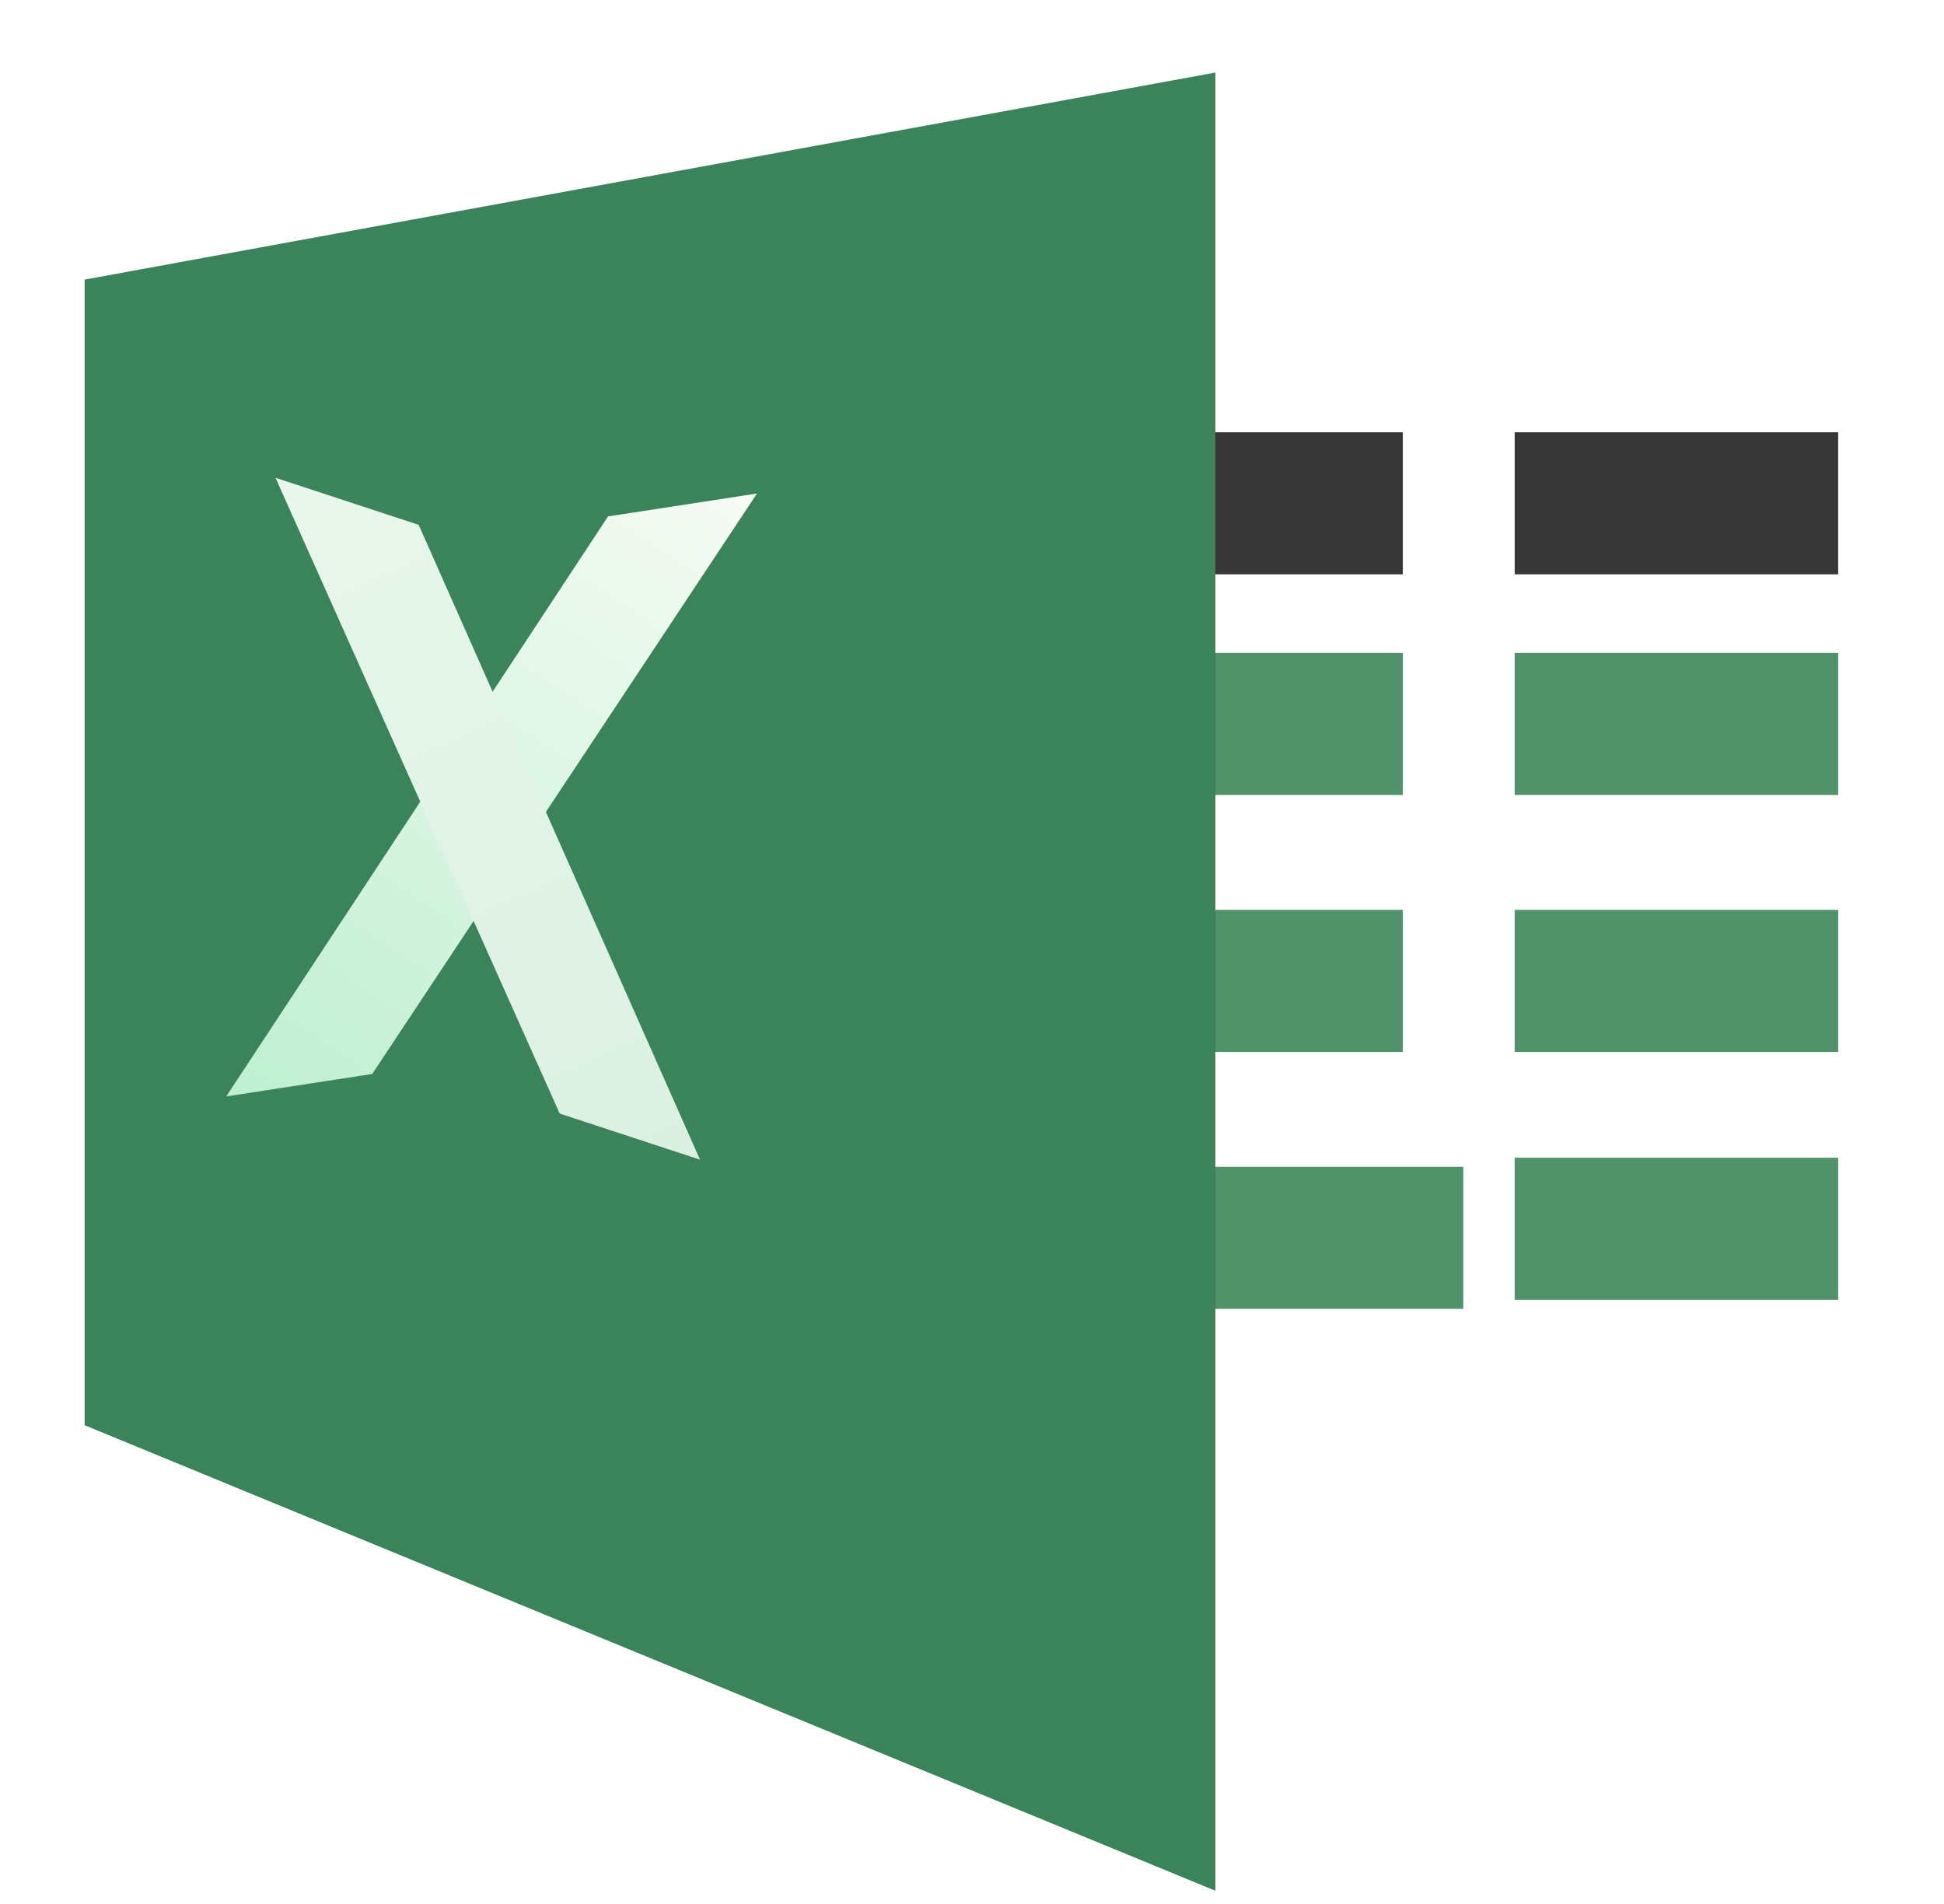<svg width="643" height="630" viewBox="0 0 643 630" fill="none" xmlns="http://www.w3.org/2000/svg">
<path d="M327 105H643V472H327V105Z" fill="white"/>
<rect x="357" y="143" width="107" height="47" fill="#373737"/>
<rect x="357" y="216" width="107" height="47" fill="#52926A"/>
<rect x="501" y="383" width="107" height="47" fill="#52926A"/>
<rect x="501" y="216" width="107" height="47" fill="#52926A"/>
<rect x="377" y="386" width="107" height="47" fill="#52926A"/>
<rect x="501" y="301" width="107" height="47" fill="#52926A"/>
<rect x="357" y="301" width="107" height="47" fill="#52926A"/>
<rect x="501" y="143" width="107" height="47" fill="#373737"/>
<g filter="url(#filter0_dd_1048_139)">
<path d="M3 68.5L377 0V601.5L3 447.5V68.5Z" fill="#3B835B"/>
</g>
<path d="M201.108 170.845L250.379 163.264L123.115 355.292L74.824 362.722L201.108 170.845Z" fill="url(#paint0_linear_1048_139)"/>
<path d="M138.483 173.632L91.125 158.061L185.12 368.384L231.535 383.646L138.483 173.632Z" fill="url(#paint1_linear_1048_139)"/>
<defs>
<filter id="filter0_dd_1048_139" x="0" y="0" width="401" height="629.5" filterUnits="userSpaceOnUse" color-interpolation-filters="sRGB">
<feFlood flood-opacity="0" result="BackgroundImageFix"/>
<feColorMatrix in="SourceAlpha" type="matrix" values="0 0 0 0 0 0 0 0 0 0 0 0 0 0 0 0 0 0 127 0" result="hardAlpha"/>
<feOffset dx="5" dy="20"/>
<feGaussianBlur stdDeviation="4"/>
<feComposite in2="hardAlpha" operator="out"/>
<feColorMatrix type="matrix" values="0 0 0 0 0.757 0 0 0 0 0.796 0 0 0 0 0.757 0 0 0 1 0"/>
<feBlend mode="normal" in2="BackgroundImageFix" result="effect1_dropShadow_1048_139"/>
<feColorMatrix in="SourceAlpha" type="matrix" values="0 0 0 0 0 0 0 0 0 0 0 0 0 0 0 0 0 0 127 0" result="hardAlpha"/>
<feOffset dx="20" dy="4"/>
<feGaussianBlur stdDeviation="2"/>
<feComposite in2="hardAlpha" operator="out"/>
<feColorMatrix type="matrix" values="0 0 0 0 0 0 0 0 0 0 0 0 0 0 0 0 0 0 0.5 0"/>
<feBlend mode="normal" in2="effect1_dropShadow_1048_139" result="effect2_dropShadow_1048_139"/>
<feBlend mode="normal" in="SourceGraphic" in2="effect2_dropShadow_1048_139" result="shape"/>
</filter>
<linearGradient id="paint0_linear_1048_139" x1="235.079" y1="153.11" x2="89.513" y2="372.47" gradientUnits="userSpaceOnUse">
<stop stop-color="#F7FBF5"/>
<stop offset="1" stop-color="#BEEFD1"/>
</linearGradient>
<linearGradient id="paint1_linear_1048_139" x1="107.886" y1="150.558" x2="215.444" y2="390.848" gradientUnits="userSpaceOnUse">
<stop stop-color="#E9F6EB"/>
<stop offset="1" stop-color="#DBF0E2"/>
</linearGradient>
</defs>
</svg>
